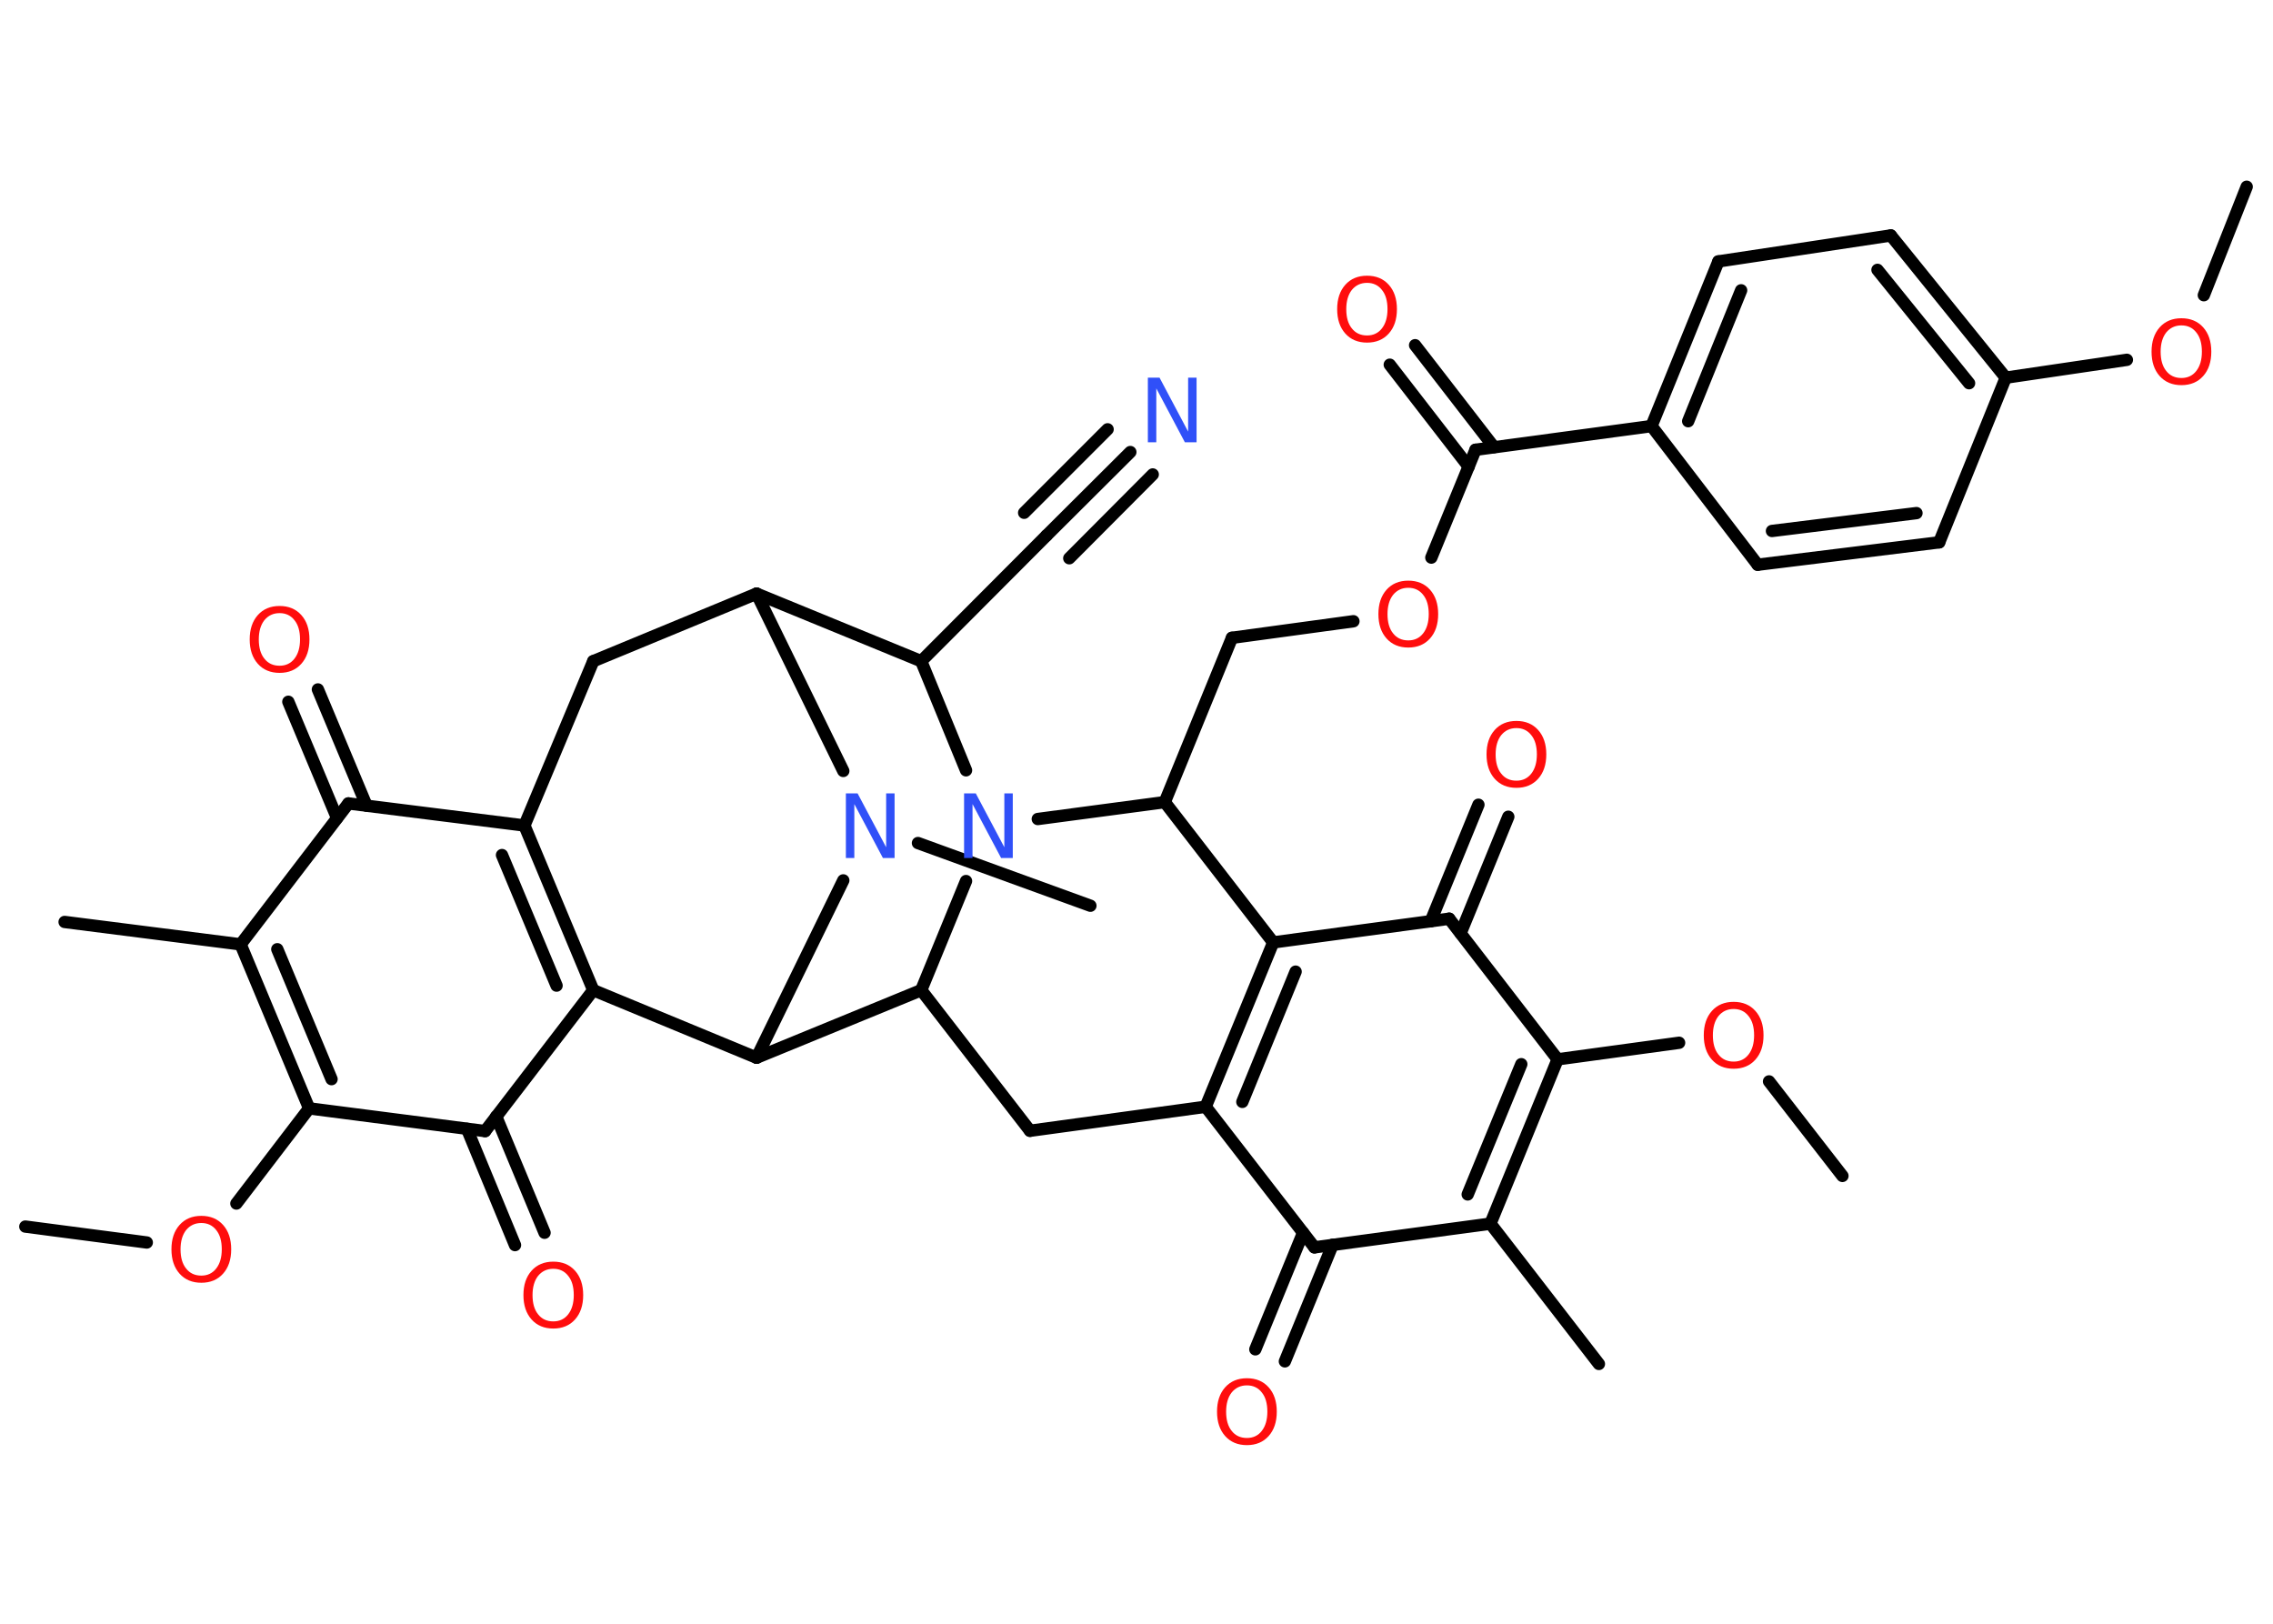 <?xml version='1.0' encoding='UTF-8'?>
<!DOCTYPE svg PUBLIC "-//W3C//DTD SVG 1.1//EN" "http://www.w3.org/Graphics/SVG/1.1/DTD/svg11.dtd">
<svg version='1.2' xmlns='http://www.w3.org/2000/svg' xmlns:xlink='http://www.w3.org/1999/xlink' width='70.0mm' height='50.0mm' viewBox='0 0 70.0 50.0'>
  <desc>Generated by the Chemistry Development Kit (http://github.com/cdk)</desc>
  <g stroke-linecap='round' stroke-linejoin='round' stroke='#000000' stroke-width='.38' fill='#FF0D0D'>
    <rect x='.0' y='.0' width='70.0' height='50.0' fill='#FFFFFF' stroke='none'/>
    <g id='mol1' class='mol'>
      <line id='mol1bnd1' class='bond' x1='.78' y1='37.77' x2='4.52' y2='38.26'/>
      <line id='mol1bnd2' class='bond' x1='7.28' y1='37.06' x2='9.52' y2='34.13'/>
      <g id='mol1bnd3' class='bond'>
        <line x1='7.41' y1='29.08' x2='9.52' y2='34.13'/>
        <line x1='8.54' y1='29.23' x2='10.21' y2='33.23'/>
      </g>
      <line id='mol1bnd4' class='bond' x1='7.41' y1='29.08' x2='1.99' y2='28.39'/>
      <line id='mol1bnd5' class='bond' x1='7.41' y1='29.08' x2='10.73' y2='24.74'/>
      <g id='mol1bnd6' class='bond'>
        <line x1='10.38' y1='25.19' x2='8.88' y2='21.61'/>
        <line x1='11.29' y1='24.81' x2='9.79' y2='21.23'/>
      </g>
      <line id='mol1bnd7' class='bond' x1='10.73' y1='24.74' x2='16.15' y2='25.42'/>
      <g id='mol1bnd8' class='bond'>
        <line x1='18.27' y1='30.49' x2='16.15' y2='25.42'/>
        <line x1='17.14' y1='30.35' x2='15.46' y2='26.33'/>
      </g>
      <line id='mol1bnd9' class='bond' x1='18.27' y1='30.49' x2='14.94' y2='34.83'/>
      <line id='mol1bnd10' class='bond' x1='9.52' y1='34.13' x2='14.94' y2='34.83'/>
      <g id='mol1bnd11' class='bond'>
        <line x1='15.28' y1='34.38' x2='16.77' y2='37.96'/>
        <line x1='14.38' y1='34.76' x2='15.86' y2='38.34'/>
      </g>
      <line id='mol1bnd12' class='bond' x1='18.27' y1='30.49' x2='23.3' y2='32.57'/>
      <line id='mol1bnd13' class='bond' x1='23.3' y1='32.57' x2='28.37' y2='30.49'/>
      <line id='mol1bnd14' class='bond' x1='28.37' y1='30.49' x2='31.72' y2='34.82'/>
      <line id='mol1bnd15' class='bond' x1='31.72' y1='34.82' x2='37.13' y2='34.08'/>
      <g id='mol1bnd16' class='bond'>
        <line x1='39.21' y1='29.02' x2='37.13' y2='34.08'/>
        <line x1='39.9' y1='29.92' x2='38.26' y2='33.93'/>
      </g>
      <line id='mol1bnd17' class='bond' x1='39.21' y1='29.02' x2='44.63' y2='28.29'/>
      <g id='mol1bnd18' class='bond'>
        <line x1='44.06' y1='28.37' x2='45.53' y2='24.78'/>
        <line x1='44.98' y1='28.74' x2='46.45' y2='25.15'/>
      </g>
      <line id='mol1bnd19' class='bond' x1='44.63' y1='28.29' x2='47.97' y2='32.62'/>
      <line id='mol1bnd20' class='bond' x1='47.97' y1='32.62' x2='51.71' y2='32.11'/>
      <line id='mol1bnd21' class='bond' x1='54.48' y1='33.3' x2='56.74' y2='36.21'/>
      <g id='mol1bnd22' class='bond'>
        <line x1='45.9' y1='37.68' x2='47.97' y2='32.62'/>
        <line x1='45.2' y1='36.78' x2='46.85' y2='32.77'/>
      </g>
      <line id='mol1bnd23' class='bond' x1='45.9' y1='37.68' x2='49.24' y2='42.0'/>
      <line id='mol1bnd24' class='bond' x1='45.9' y1='37.68' x2='40.48' y2='38.41'/>
      <line id='mol1bnd25' class='bond' x1='37.13' y1='34.08' x2='40.48' y2='38.41'/>
      <g id='mol1bnd26' class='bond'>
        <line x1='41.04' y1='38.33' x2='39.57' y2='41.92'/>
        <line x1='40.13' y1='37.96' x2='38.66' y2='41.55'/>
      </g>
      <line id='mol1bnd27' class='bond' x1='39.21' y1='29.02' x2='35.87' y2='24.7'/>
      <line id='mol1bnd28' class='bond' x1='35.87' y1='24.7' x2='37.94' y2='19.64'/>
      <line id='mol1bnd29' class='bond' x1='37.94' y1='19.64' x2='41.68' y2='19.13'/>
      <line id='mol1bnd30' class='bond' x1='44.08' y1='17.17' x2='45.44' y2='13.85'/>
      <g id='mol1bnd31' class='bond'>
        <line x1='45.23' y1='14.37' x2='42.8' y2='11.23'/>
        <line x1='46.01' y1='13.77' x2='43.58' y2='10.63'/>
      </g>
      <line id='mol1bnd32' class='bond' x1='45.44' y1='13.85' x2='50.86' y2='13.12'/>
      <g id='mol1bnd33' class='bond'>
        <line x1='52.92' y1='8.05' x2='50.86' y2='13.12'/>
        <line x1='53.62' y1='8.94' x2='51.99' y2='12.97'/>
      </g>
      <line id='mol1bnd34' class='bond' x1='52.92' y1='8.05' x2='58.23' y2='7.25'/>
      <g id='mol1bnd35' class='bond'>
        <line x1='61.77' y1='11.63' x2='58.23' y2='7.25'/>
        <line x1='60.64' y1='11.8' x2='57.82' y2='8.31'/>
      </g>
      <line id='mol1bnd36' class='bond' x1='61.77' y1='11.63' x2='65.5' y2='11.08'/>
      <line id='mol1bnd37' class='bond' x1='67.87' y1='9.09' x2='69.19' y2='5.75'/>
      <line id='mol1bnd38' class='bond' x1='61.77' y1='11.63' x2='59.72' y2='16.7'/>
      <g id='mol1bnd39' class='bond'>
        <line x1='54.13' y1='17.39' x2='59.72' y2='16.7'/>
        <line x1='54.57' y1='16.35' x2='59.02' y2='15.8'/>
      </g>
      <line id='mol1bnd40' class='bond' x1='50.86' y1='13.12' x2='54.13' y2='17.39'/>
      <line id='mol1bnd41' class='bond' x1='35.87' y1='24.7' x2='31.96' y2='25.22'/>
      <line id='mol1bnd42' class='bond' x1='28.37' y1='30.49' x2='29.75' y2='27.13'/>
      <line id='mol1bnd43' class='bond' x1='29.75' y1='23.72' x2='28.37' y2='20.36'/>
      <line id='mol1bnd44' class='bond' x1='28.37' y1='20.36' x2='32.23' y2='16.49'/>
      <g id='mol1bnd45' class='bond'>
        <line x1='32.23' y1='16.49' x2='34.81' y2='13.92'/>
        <line x1='31.54' y1='15.79' x2='34.11' y2='13.22'/>
        <line x1='32.93' y1='17.19' x2='35.5' y2='14.61'/>
      </g>
      <line id='mol1bnd46' class='bond' x1='28.37' y1='20.36' x2='23.3' y2='18.28'/>
      <line id='mol1bnd47' class='bond' x1='23.3' y1='18.28' x2='18.27' y2='20.36'/>
      <line id='mol1bnd48' class='bond' x1='16.15' y1='25.42' x2='18.27' y2='20.36'/>
      <line id='mol1bnd49' class='bond' x1='23.3' y1='18.28' x2='25.97' y2='23.74'/>
      <line id='mol1bnd50' class='bond' x1='23.3' y1='32.57' x2='25.97' y2='27.11'/>
      <line id='mol1bnd51' class='bond' x1='28.27' y1='25.96' x2='33.58' y2='27.89'/>
      <path id='mol1atm2' class='atom' d='M6.2 37.66q-.29 .0 -.47 .22q-.17 .22 -.17 .59q.0 .38 .17 .59q.17 .22 .47 .22q.29 .0 .46 -.22q.17 -.22 .17 -.59q.0 -.38 -.17 -.59q-.17 -.22 -.46 -.22zM6.2 37.44q.42 .0 .67 .28q.25 .28 .25 .75q.0 .47 -.25 .75q-.25 .28 -.67 .28q-.42 .0 -.67 -.28q-.25 -.28 -.25 -.75q.0 -.47 .25 -.75q.25 -.28 .67 -.28z' stroke='none'/>
      <path id='mol1atm7' class='atom' d='M8.61 18.88q-.29 .0 -.47 .22q-.17 .22 -.17 .59q.0 .38 .17 .59q.17 .22 .47 .22q.29 .0 .46 -.22q.17 -.22 .17 -.59q.0 -.38 -.17 -.59q-.17 -.22 -.46 -.22zM8.61 18.66q.42 .0 .67 .28q.25 .28 .25 .75q.0 .47 -.25 .75q-.25 .28 -.67 .28q-.42 .0 -.67 -.28q-.25 -.28 -.25 -.75q.0 -.47 .25 -.75q.25 -.28 .67 -.28z' stroke='none'/>
      <path id='mol1atm11' class='atom' d='M17.04 39.07q-.29 .0 -.47 .22q-.17 .22 -.17 .59q.0 .38 .17 .59q.17 .22 .47 .22q.29 .0 .46 -.22q.17 -.22 .17 -.59q.0 -.38 -.17 -.59q-.17 -.22 -.46 -.22zM17.04 38.85q.42 .0 .67 .28q.25 .28 .25 .75q.0 .47 -.25 .75q-.25 .28 -.67 .28q-.42 .0 -.67 -.28q-.25 -.28 -.25 -.75q.0 -.47 .25 -.75q.25 -.28 .67 -.28z' stroke='none'/>
      <path id='mol1atm18' class='atom' d='M46.7 22.42q-.29 .0 -.47 .22q-.17 .22 -.17 .59q.0 .38 .17 .59q.17 .22 .47 .22q.29 .0 .46 -.22q.17 -.22 .17 -.59q.0 -.38 -.17 -.59q-.17 -.22 -.46 -.22zM46.7 22.2q.42 .0 .67 .28q.25 .28 .25 .75q.0 .47 -.25 .75q-.25 .28 -.67 .28q-.42 .0 -.67 -.28q-.25 -.28 -.25 -.75q.0 -.47 .25 -.75q.25 -.28 .67 -.28z' stroke='none'/>
      <path id='mol1atm20' class='atom' d='M53.39 31.07q-.29 .0 -.47 .22q-.17 .22 -.17 .59q.0 .38 .17 .59q.17 .22 .47 .22q.29 .0 .46 -.22q.17 -.22 .17 -.59q.0 -.38 -.17 -.59q-.17 -.22 -.46 -.22zM53.39 30.85q.42 .0 .67 .28q.25 .28 .25 .75q.0 .47 -.25 .75q-.25 .28 -.67 .28q-.42 .0 -.67 -.28q-.25 -.28 -.25 -.75q.0 -.47 .25 -.75q.25 -.28 .67 -.28z' stroke='none'/>
      <path id='mol1atm25' class='atom' d='M38.4 42.66q-.29 .0 -.47 .22q-.17 .22 -.17 .59q.0 .38 .17 .59q.17 .22 .47 .22q.29 .0 .46 -.22q.17 -.22 .17 -.59q.0 -.38 -.17 -.59q-.17 -.22 -.46 -.22zM38.4 42.44q.42 .0 .67 .28q.25 .28 .25 .75q.0 .47 -.25 .75q-.25 .28 -.67 .28q-.42 .0 -.67 -.28q-.25 -.28 -.25 -.75q.0 -.47 .25 -.75q.25 -.28 .67 -.28z' stroke='none'/>
      <path id='mol1atm28' class='atom' d='M43.37 18.1q-.29 .0 -.47 .22q-.17 .22 -.17 .59q.0 .38 .17 .59q.17 .22 .47 .22q.29 .0 .46 -.22q.17 -.22 .17 -.59q.0 -.38 -.17 -.59q-.17 -.22 -.46 -.22zM43.37 17.88q.42 .0 .67 .28q.25 .28 .25 .75q.0 .47 -.25 .75q-.25 .28 -.67 .28q-.42 .0 -.67 -.28q-.25 -.28 -.25 -.75q.0 -.47 .25 -.75q.25 -.28 .67 -.28z' stroke='none'/>
      <path id='mol1atm30' class='atom' d='M42.1 8.71q-.29 .0 -.47 .22q-.17 .22 -.17 .59q.0 .38 .17 .59q.17 .22 .47 .22q.29 .0 .46 -.22q.17 -.22 .17 -.59q.0 -.38 -.17 -.59q-.17 -.22 -.46 -.22zM42.1 8.49q.42 .0 .67 .28q.25 .28 .25 .75q.0 .47 -.25 .75q-.25 .28 -.67 .28q-.42 .0 -.67 -.28q-.25 -.28 -.25 -.75q.0 -.47 .25 -.75q.25 -.28 .67 -.28z' stroke='none'/>
      <path id='mol1atm35' class='atom' d='M67.18 10.02q-.29 .0 -.47 .22q-.17 .22 -.17 .59q.0 .38 .17 .59q.17 .22 .47 .22q.29 .0 .46 -.22q.17 -.22 .17 -.59q.0 -.38 -.17 -.59q-.17 -.22 -.46 -.22zM67.18 9.8q.42 .0 .67 .28q.25 .28 .25 .75q.0 .47 -.25 .75q-.25 .28 -.67 .28q-.42 .0 -.67 -.28q-.25 -.28 -.25 -.75q.0 -.47 .25 -.75q.25 -.28 .67 -.28z' stroke='none'/>
      <path id='mol1atm39' class='atom' d='M29.69 24.43h.36l.88 1.66v-1.66h.26v1.99h-.36l-.88 -1.66v1.66h-.26v-1.99z' stroke='none' fill='#3050F8'/>
      <path id='mol1atm42' class='atom' d='M35.35 11.63h.36l.88 1.66v-1.66h.26v1.99h-.36l-.88 -1.66v1.66h-.26v-1.99z' stroke='none' fill='#3050F8'/>
      <path id='mol1atm45' class='atom' d='M26.05 24.43h.36l.88 1.66v-1.66h.26v1.99h-.36l-.88 -1.66v1.66h-.26v-1.99z' stroke='none' fill='#3050F8'/>
    </g>
  </g>
</svg>
